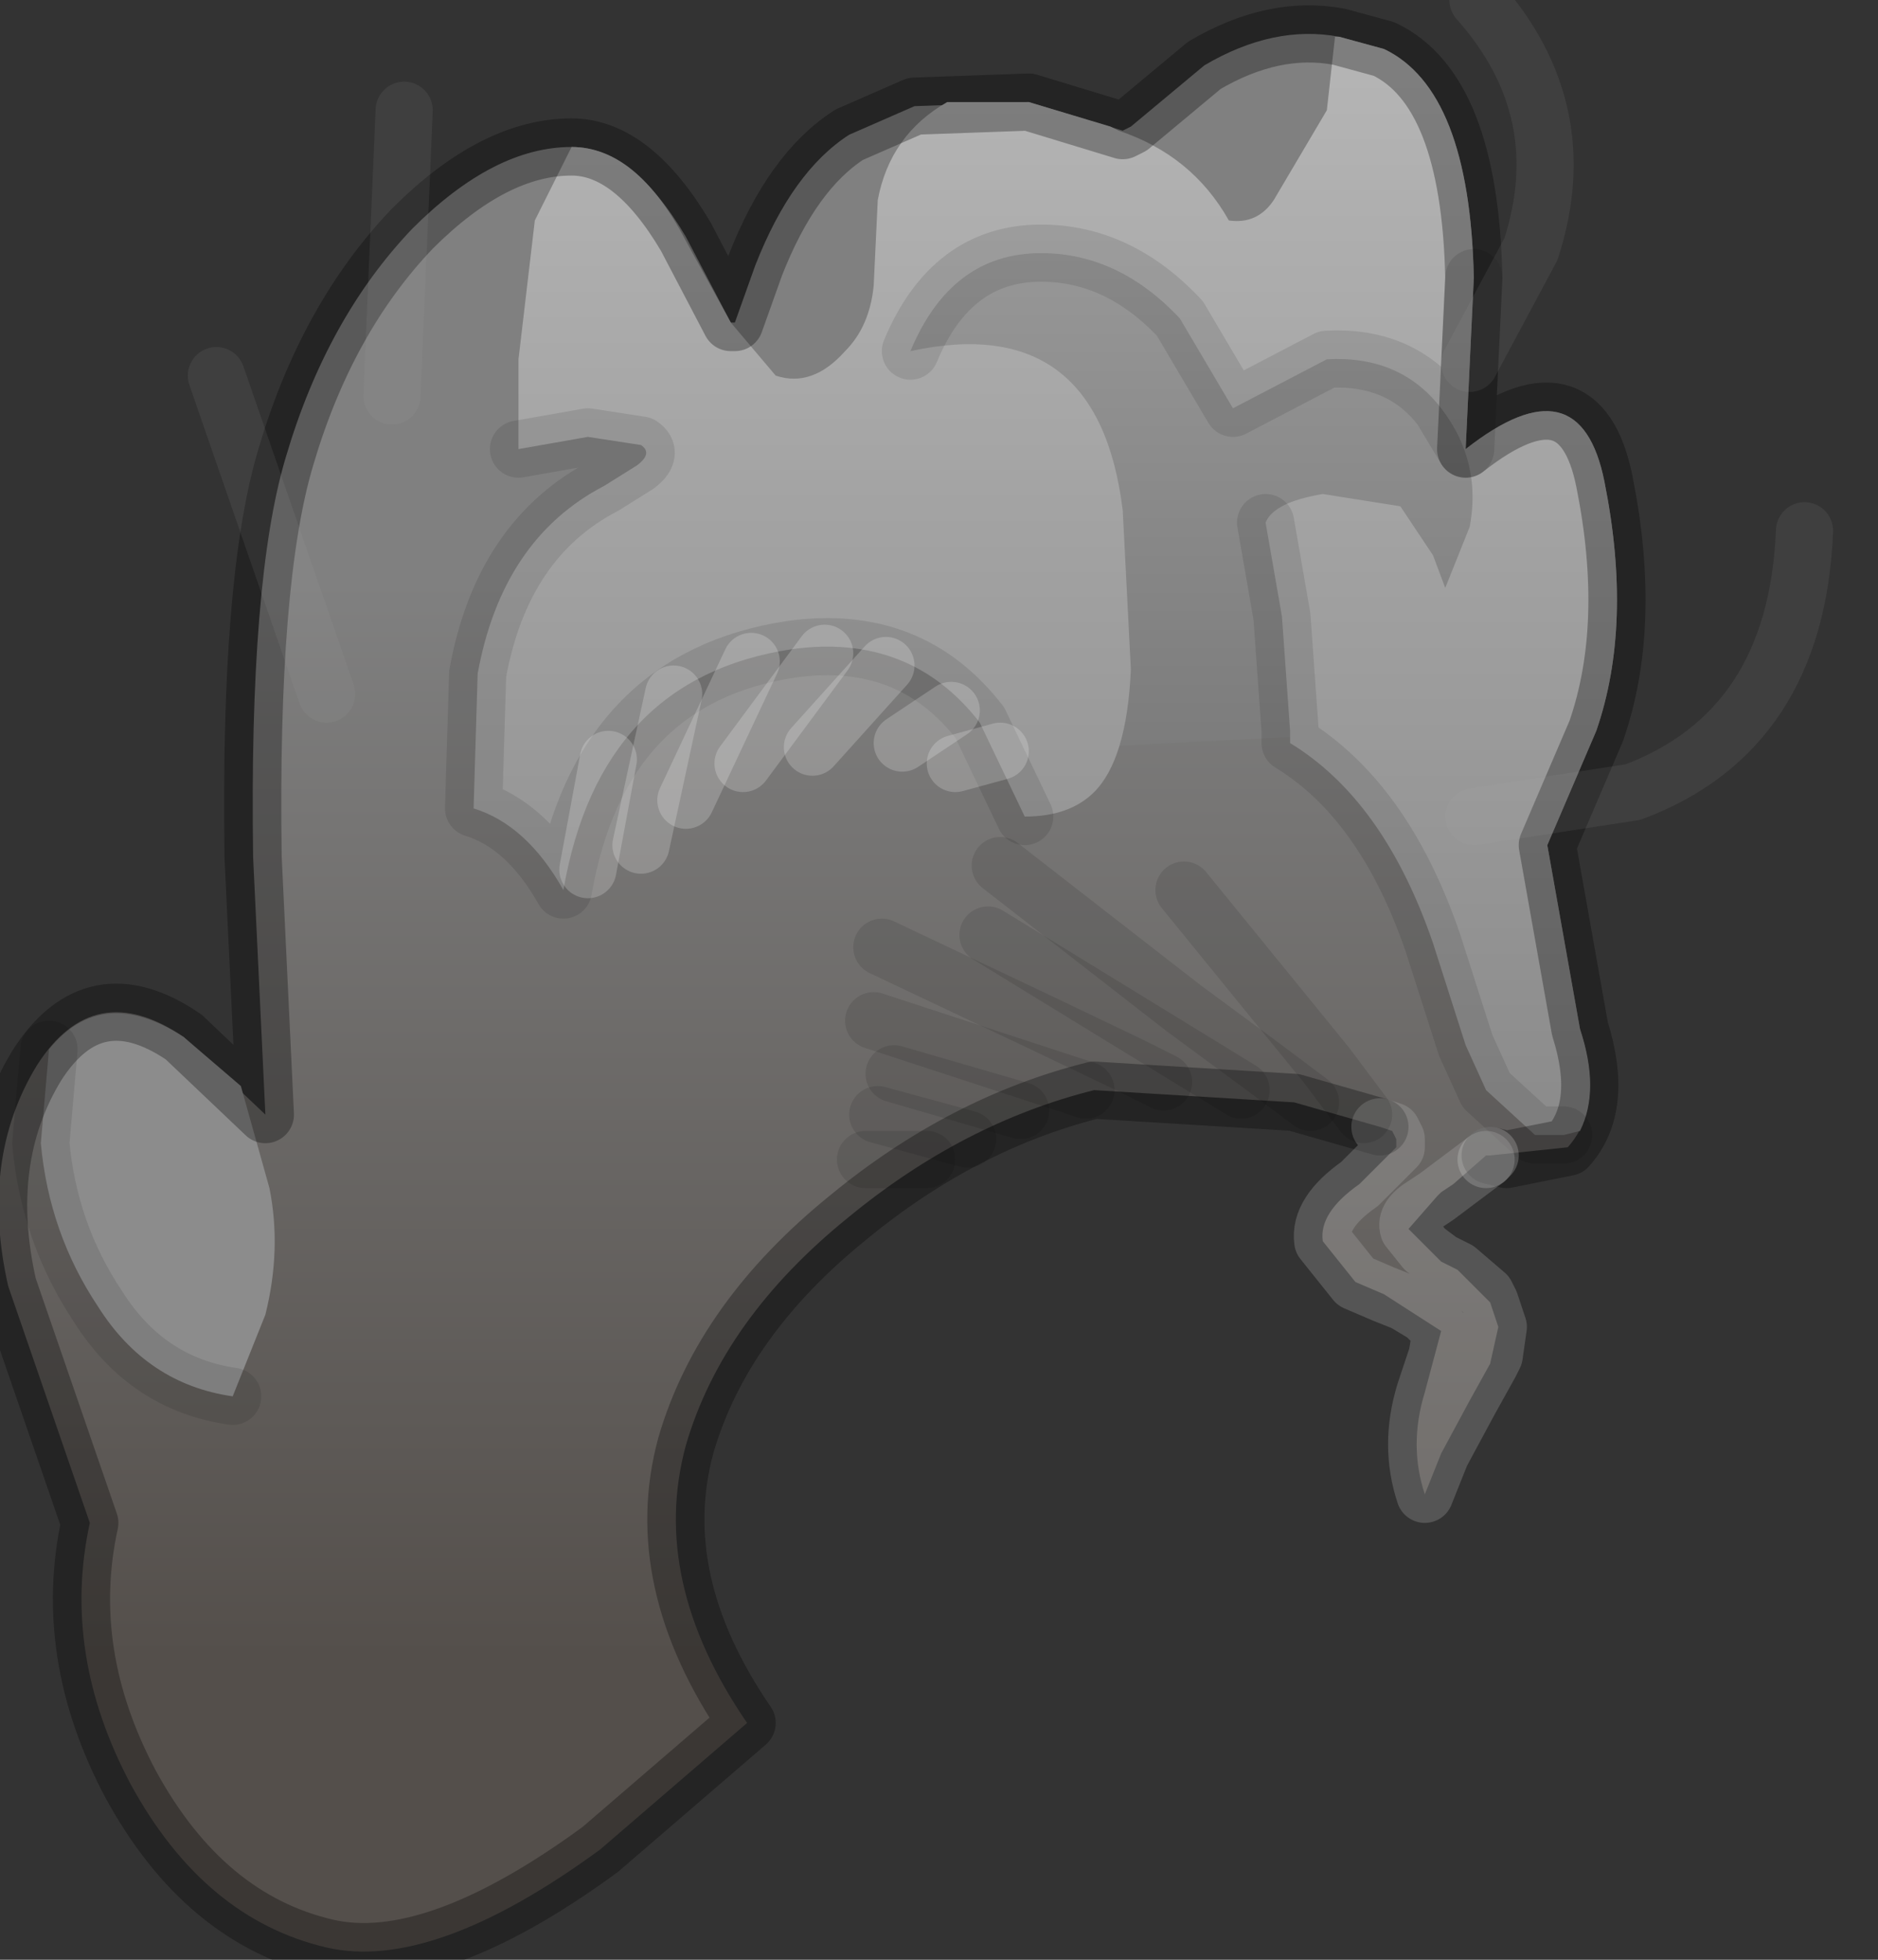 <?xml version="1.0" encoding="utf-8"?>
<svg version="1.1" id="Layer_1"
xmlns="http://www.w3.org/2000/svg"
xmlns:xlink="http://www.w3.org/1999/xlink"
width="23px" height="24px"
xml:space="preserve">
<rect width="100%" height="100%" fill="#333333" stroke="none"/>
<g id="PathID_2065" transform="matrix(1, 0, 0, 1, 11.05, 11.95)">
<linearGradient
id="LinearGradID_629" gradientUnits="userSpaceOnUse" gradientTransform="matrix(0, 0.01, -0.012, 0, -1.15, 0.15)" spreadMethod ="pad" x1="-819.2" y1="0" x2="819.2" y2="0" >
<stop  offset="0.196" style="stop-color:#808080;stop-opacity:1" />
<stop  offset="1" style="stop-color:#544F4B;stop-opacity:1" />
</linearGradient>
<path style="fill:url(#LinearGradID_629) " d="M5.9 -11.35Q6.95 -10.85 7 -8.55L6.9 -6.45Q8.3 -7.55 8.6 -6.05Q8.95 -4.3 8.5 -3L7.9 -1.6L8.3 0.65Q8.6 1.6 8.15 2.1L7.2 2.2L7.15 2.2L6.75 2.55L6.6 2.65L6.55 2.7L6.2 3.1L6.6 3.5L6.8 3.6L7.2 4L7.3 4.3L7.2 4.75L6.95 5.2L6.6 5.85L6.4 6.35Q6.2 5.75 6.4 5.1L6.6 4.35L5.9 3.9L5.55 3.75L5.15 3.25Q5.1 2.9 5.6 2.55L6.05 2.1L6.05 2L6 1.9L5.85 1.85L4.8 1.55L2.35 1.4Q0.75 1.8 -0.65 2.95Q-2.2 4.2 -2.65 5.75Q-3.1 7.4 -1.9 9.15L-3.7 10.7Q-5.75 12.2 -7.05 11.9Q-8.55 11.55 -9.45 9.9Q-10.3 8.3 -9.95 6.7L-10.95 3.8Q-11.3 2.25 -10.6 1.1Q-9.9 0 -8.8 0.75L-7.8 1.7L-7.95 -1.45Q-8 -4.85 -7.55 -6.35Q-7.05 -8.05 -6 -9.15Q-5 -10.15 -4.05 -10.15Q-3.3 -10.15 -2.65 -9.05L-2.1 -8L-2.05 -8L-1.8 -8.7Q-1.35 -9.85 -0.65 -10.3L0.15 -10.65L1.55 -10.7L2.7 -10.35L2.8 -10.4L3.7 -11.15Q4.55 -11.65 5.35 -11.5L5.9 -11.35" />
</g>
<g id="PathID_2066" transform="matrix(1, 0, 0, 1, 11.05, 11.95)">
<linearGradient
id="LinearGradID_630" gradientUnits="userSpaceOnUse" gradientTransform="matrix(0, 0.004, -0.005, 0, 3.35, -6.05)" spreadMethod ="pad" x1="-819.2" y1="0" x2="819.2" y2="0" >
<stop  offset="0" style="stop-color:#999999;stop-opacity:1" />
<stop  offset="1" style="stop-color:#7C7C7C;stop-opacity:1" />
</linearGradient>
<path style="fill:url(#LinearGradID_630) " d="M6.9 -6.45L7.3 -5.15L5.25 -2.95L2.3 -2.8L-0.6 -5.85L0.25 -9.65L5.85 -8.45L6.9 -6.45" />
</g>
<g id="PathID_2067" transform="matrix(1, 0, 0, 1, 11.05, 11.95)">
<linearGradient
id="LinearGradID_631" gradientUnits="userSpaceOnUse" gradientTransform="matrix(0, 0.008, -0.009, 0, 1.75, -5.1)" spreadMethod ="pad" x1="-819.2" y1="0" x2="819.2" y2="0" >
<stop  offset="0" style="stop-color:#B6B6B6;stop-opacity:1" />
<stop  offset="1" style="stop-color:#8C8C8C;stop-opacity:1" />
</linearGradient>
<path style="fill:url(#LinearGradID_631) " d="M5.3 -11.5L5.35 -11.5L5.9 -11.35Q6.95 -10.85 7 -8.55L6.9 -6.45Q8.3 -7.55 8.6 -6.05Q8.95 -4.3 8.5 -3L7.9 -1.6L8.3 0.65Q8.55 1.4 8.3 1.9L8.1 1.95L7.75 1.95L7.15 1.4L6.9 0.85L6.5 -0.4Q5.9 -2.15 4.75 -2.85L4.75 -3L4.65 -4.4L4.45 -5.55Q4.55 -5.8 5.15 -5.9L6.1 -5.75L6.5 -5.15L6.65 -4.75L6.95 -5.5Q7.1 -6.3 6.6 -6.95Q6.1 -7.6 5.2 -7.55L4.05 -6.95L3.4 -8.05Q2.65 -8.85 1.7 -8.85Q0.6 -8.85 0.1 -7.65Q2.4 -8.15 2.7 -5.7L2.8 -3.75Q2.75 -2.65 2.35 -2.25Q2.05 -1.95 1.5 -1.95L0.95 -3.1Q0.1 -4.2 -1.35 -4Q-3.7 -3.65 -4.15 -1.05Q-4.6 -1.85 -5.25 -2.05L-5.2 -3.7Q-4.9 -5.35 -3.65 -6L-3.25 -6.25Q-3.05 -6.4 -3.2 -6.5L-3.85 -6.6L-4.7 -6.45L-4.7 -7.55L-4.5 -9.25L-4.05 -10.15Q-3.25 -10.15 -2.65 -9L-2.1 -8L-1.55 -7.35Q-1.1 -7.2 -0.7 -7.65Q-0.4 -7.95 -0.35 -8.45L-0.3 -9.5Q-0.15 -10.3 0.55 -10.7L1.55 -10.7L2.55 -10.4L2.65 -10.35Q3.55 -10.05 4 -9.25Q4.35 -9.2 4.55 -9.5L5.2 -10.6L5.3 -11.5" />
<path style="fill:#8C8C8C;fill-opacity:1" d="M-10.45 0.9Q-9.8 0.1 -8.8 0.75L-8.1 1.35L-7.75 2.6Q-7.6 3.35 -7.8 4.15L-8.2 5.15Q-9.25 5 -9.85 4.05Q-10.45 3.15 -10.55 2.05L-10.45 0.9" />
</g>
<g id="PathID_2068" transform="matrix(1, 0, 0, 1, 11.05, 11.95)">
<path style="fill:none;stroke-width:0.7;stroke-linecap:round;stroke-linejoin:round;stroke-miterlimit:3;stroke:#000000;stroke-opacity:0.102" d="M0.1 -7.65Q0.6 -8.85 1.7 -8.85Q2.65 -8.85 3.4 -8.05L4.05 -6.95L5.2 -7.55Q6.1 -7.6 6.6 -6.95L6.9 -6.45L7 -8.55" />
<path style="fill:none;stroke-width:0.7;stroke-linecap:round;stroke-linejoin:round;stroke-miterlimit:3;stroke:#000000;stroke-opacity:0.102" d="M4.45 -5.55L4.65 -4.4L4.75 -3L4.75 -2.85Q5.9 -2.15 6.5 -0.4L6.9 0.85L7.15 1.4L7.75 1.95L8.1 1.95" />
<path style="fill:none;stroke-width:0.7;stroke-linecap:round;stroke-linejoin:round;stroke-miterlimit:3;stroke:#000000;stroke-opacity:0.102" d="M-4.7 -6.45L-3.85 -6.6L-3.2 -6.5Q-3.05 -6.4 -3.25 -6.25L-3.65 -6Q-4.9 -5.35 -5.2 -3.7L-5.25 -2.05Q-4.6 -1.85 -4.15 -1.05Q-3.7 -3.65 -1.35 -4Q0.1 -4.2 0.95 -3.1L1.5 -1.95" />
<path style="fill:none;stroke-width:0.7;stroke-linecap:round;stroke-linejoin:round;stroke-miterlimit:3;stroke:#000000;stroke-opacity:0.102" d="M-10.45 0.9L-10.55 2.05Q-10.45 3.15 -9.85 4.05Q-9.25 5 -8.2 5.15" />
</g>
<g id="PathID_2069" transform="matrix(1, 0, 0, 1, 11.05, 11.95)">
<path style="fill:none;stroke-width:0.7;stroke-linecap:round;stroke-linejoin:round;stroke-miterlimit:3;stroke:#000000;stroke-opacity:0.302" d="M5.85 1.85L5.5 1.75L4.8 1.55L2.35 1.4Q0.75 1.8 -0.65 2.95Q-2.2 4.2 -2.65 5.75Q-3.1 7.4 -1.9 9.15L-3.7 10.7Q-5.75 12.2 -7.05 11.9Q-8.55 11.55 -9.45 9.9Q-10.3 8.3 -9.95 6.7L-10.95 3.8Q-11.3 2.25 -10.6 1.1Q-9.9 0 -8.8 0.75L-7.8 1.7L-7.95 -1.45Q-8 -4.85 -7.55 -6.35Q-7.05 -8.05 -6 -9.15Q-5 -10.15 -4.05 -10.15Q-3.3 -10.15 -2.65 -9.05L-2.1 -8L-2.05 -8L-1.8 -8.7Q-1.35 -9.85 -0.65 -10.3L0.15 -10.65L1.55 -10.7L2.7 -10.35L2.8 -10.4L3.7 -11.15Q4.55 -11.65 5.35 -11.5L5.9 -11.35Q6.95 -10.85 7 -8.55L6.9 -6.45Q8.3 -7.55 8.6 -6.05Q8.95 -4.3 8.5 -3L7.9 -1.6L8.3 0.65Q8.6 1.6 8.15 2.1L7.4 2.25L7.2 2.2" />
<path style="fill:none;stroke-width:0.7;stroke-linecap:round;stroke-linejoin:round;stroke-miterlimit:3;stroke:#FFFFFF;stroke-opacity:0.2" d="M7.2 2.2L7.15 2.25" />
<path style="fill:none;stroke-width:0.7;stroke-linecap:round;stroke-linejoin:round;stroke-miterlimit:3;stroke:#BBBBBB;stroke-opacity:0.251" d="M7.15 2.25L6.55 2.7L6.4 2.8Q6.15 2.95 6.2 3.1L6.4 3.35L6.6 3.5L6.8 3.6L7.15 3.9L7.2 4L7.3 4.3L7.25 4.65L7.2 4.75L6.95 5.2L6.6 5.85L6.4 6.35Q6.2 5.75 6.4 5.1L6.55 4.65L6.6 4.35L6.4 4.15L6.15 4L5.9 3.9L5.55 3.75L5.15 3.25Q5.1 2.9 5.6 2.55L6.05 2.1L6.05 2L6 1.9L5.85 1.85" />
</g>
<g id="PathID_2070" transform="matrix(1, 0, 0, 1, 11.05, 11.95)">
<path style="fill:none;stroke-width:0.7;stroke-linecap:round;stroke-linejoin:round;stroke-miterlimit:3;stroke:#000000;stroke-opacity:0.102" d="M3.2 1.3L2.8 1.1L1.65 0.55L-0.25 -0.35" />
<path style="fill:none;stroke-width:0.7;stroke-linecap:round;stroke-linejoin:round;stroke-miterlimit:3;stroke:#000000;stroke-opacity:0.102" d="M5 1.55L4.4 1.1L3.45 0.4L1.2 -1.35" />
<path style="fill:none;stroke-width:0.7;stroke-linecap:round;stroke-linejoin:round;stroke-miterlimit:3;stroke:#000000;stroke-opacity:0.102" d="M5.65 1.7L5.2 1.1L3.45 -1.05" />
<path style="fill:none;stroke-width:0.7;stroke-linecap:round;stroke-linejoin:round;stroke-miterlimit:3;stroke:#000000;stroke-opacity:0.102" d="M4.15 1.4L1.05 -0.5" />
<path style="fill:none;stroke-width:0.7;stroke-linecap:round;stroke-linejoin:round;stroke-miterlimit:3;stroke:#000000;stroke-opacity:0.102" d="M0.3 2.25L-0.45 2.25" />
<path style="fill:none;stroke-width:0.7;stroke-linecap:round;stroke-linejoin:round;stroke-miterlimit:3;stroke:#000000;stroke-opacity:0.102" d="M0.8 2L-0.3 1.7" />
<path style="fill:none;stroke-width:0.7;stroke-linecap:round;stroke-linejoin:round;stroke-miterlimit:3;stroke:#000000;stroke-opacity:0.102" d="M1.45 1.65L-0.1 1.2" />
<path style="fill:none;stroke-width:0.7;stroke-linecap:round;stroke-linejoin:round;stroke-miterlimit:3;stroke:#000000;stroke-opacity:0.102" d="M2.25 1.4L-0.35 0.55" />
</g>
<g id="PathID_2071" transform="matrix(1, 0, 0, 1, 11.05, 11.95)">
<path style="fill:none;stroke-width:0.7;stroke-linecap:round;stroke-linejoin:round;stroke-miterlimit:3;stroke:#FFFFFF;stroke-opacity:0.2" d="M1.2 -2.75L0.65 -2.6" />
<path style="fill:none;stroke-width:0.7;stroke-linecap:round;stroke-linejoin:round;stroke-miterlimit:3;stroke:#FFFFFF;stroke-opacity:0.2" d="M0.6 -3.25L0 -2.85" />
<path style="fill:none;stroke-width:0.7;stroke-linecap:round;stroke-linejoin:round;stroke-miterlimit:3;stroke:#FFFFFF;stroke-opacity:0.2" d="M-3.6 -2.65L-3.85 -1.3" />
<path style="fill:none;stroke-width:0.7;stroke-linecap:round;stroke-linejoin:round;stroke-miterlimit:3;stroke:#FFFFFF;stroke-opacity:0.2" d="M-2.8 -3.45L-3.2 -1.6" />
<path style="fill:none;stroke-width:0.7;stroke-linecap:round;stroke-linejoin:round;stroke-miterlimit:3;stroke:#FFFFFF;stroke-opacity:0.2" d="M-1.85 -3.85L-2.65 -2.15" />
<path style="fill:none;stroke-width:0.7;stroke-linecap:round;stroke-linejoin:round;stroke-miterlimit:3;stroke:#FFFFFF;stroke-opacity:0.2" d="M-0.95 -3.95L-1.95 -2.6" />
<path style="fill:none;stroke-width:0.7;stroke-linecap:round;stroke-linejoin:round;stroke-miterlimit:3;stroke:#FFFFFF;stroke-opacity:0.2" d="M-0.2 -3.8L-1.1 -2.8" />
</g>
<g id="PathID_2072" transform="matrix(1, 0, 0, 1, 11.05, 11.95)">
<path style="fill:none;stroke-width:0.7;stroke-linecap:round;stroke-linejoin:round;stroke-miterlimit:3;stroke:#ADADAD;stroke-opacity:0.102" d="M6.95 -7.5L7.7 -8.9Q8.25 -10.6 7.05 -11.95" />
<path style="fill:none;stroke-width:0.7;stroke-linecap:round;stroke-linejoin:round;stroke-miterlimit:3;stroke:#ADADAD;stroke-opacity:0.102" d="M7 -1.95L8.95 -2.25Q10.95 -3 11.05 -5.45" />
<path style="fill:none;stroke-width:0.7;stroke-linecap:round;stroke-linejoin:round;stroke-miterlimit:3;stroke:#ADADAD;stroke-opacity:0.102" d="M-6.1 -10.6L-6.25 -7.1" />
<path style="fill:none;stroke-width:0.7;stroke-linecap:round;stroke-linejoin:round;stroke-miterlimit:3;stroke:#ADADAD;stroke-opacity:0.102" d="M-8.4 -7.35L-7.05 -3.45" />
</g>
</svg>
